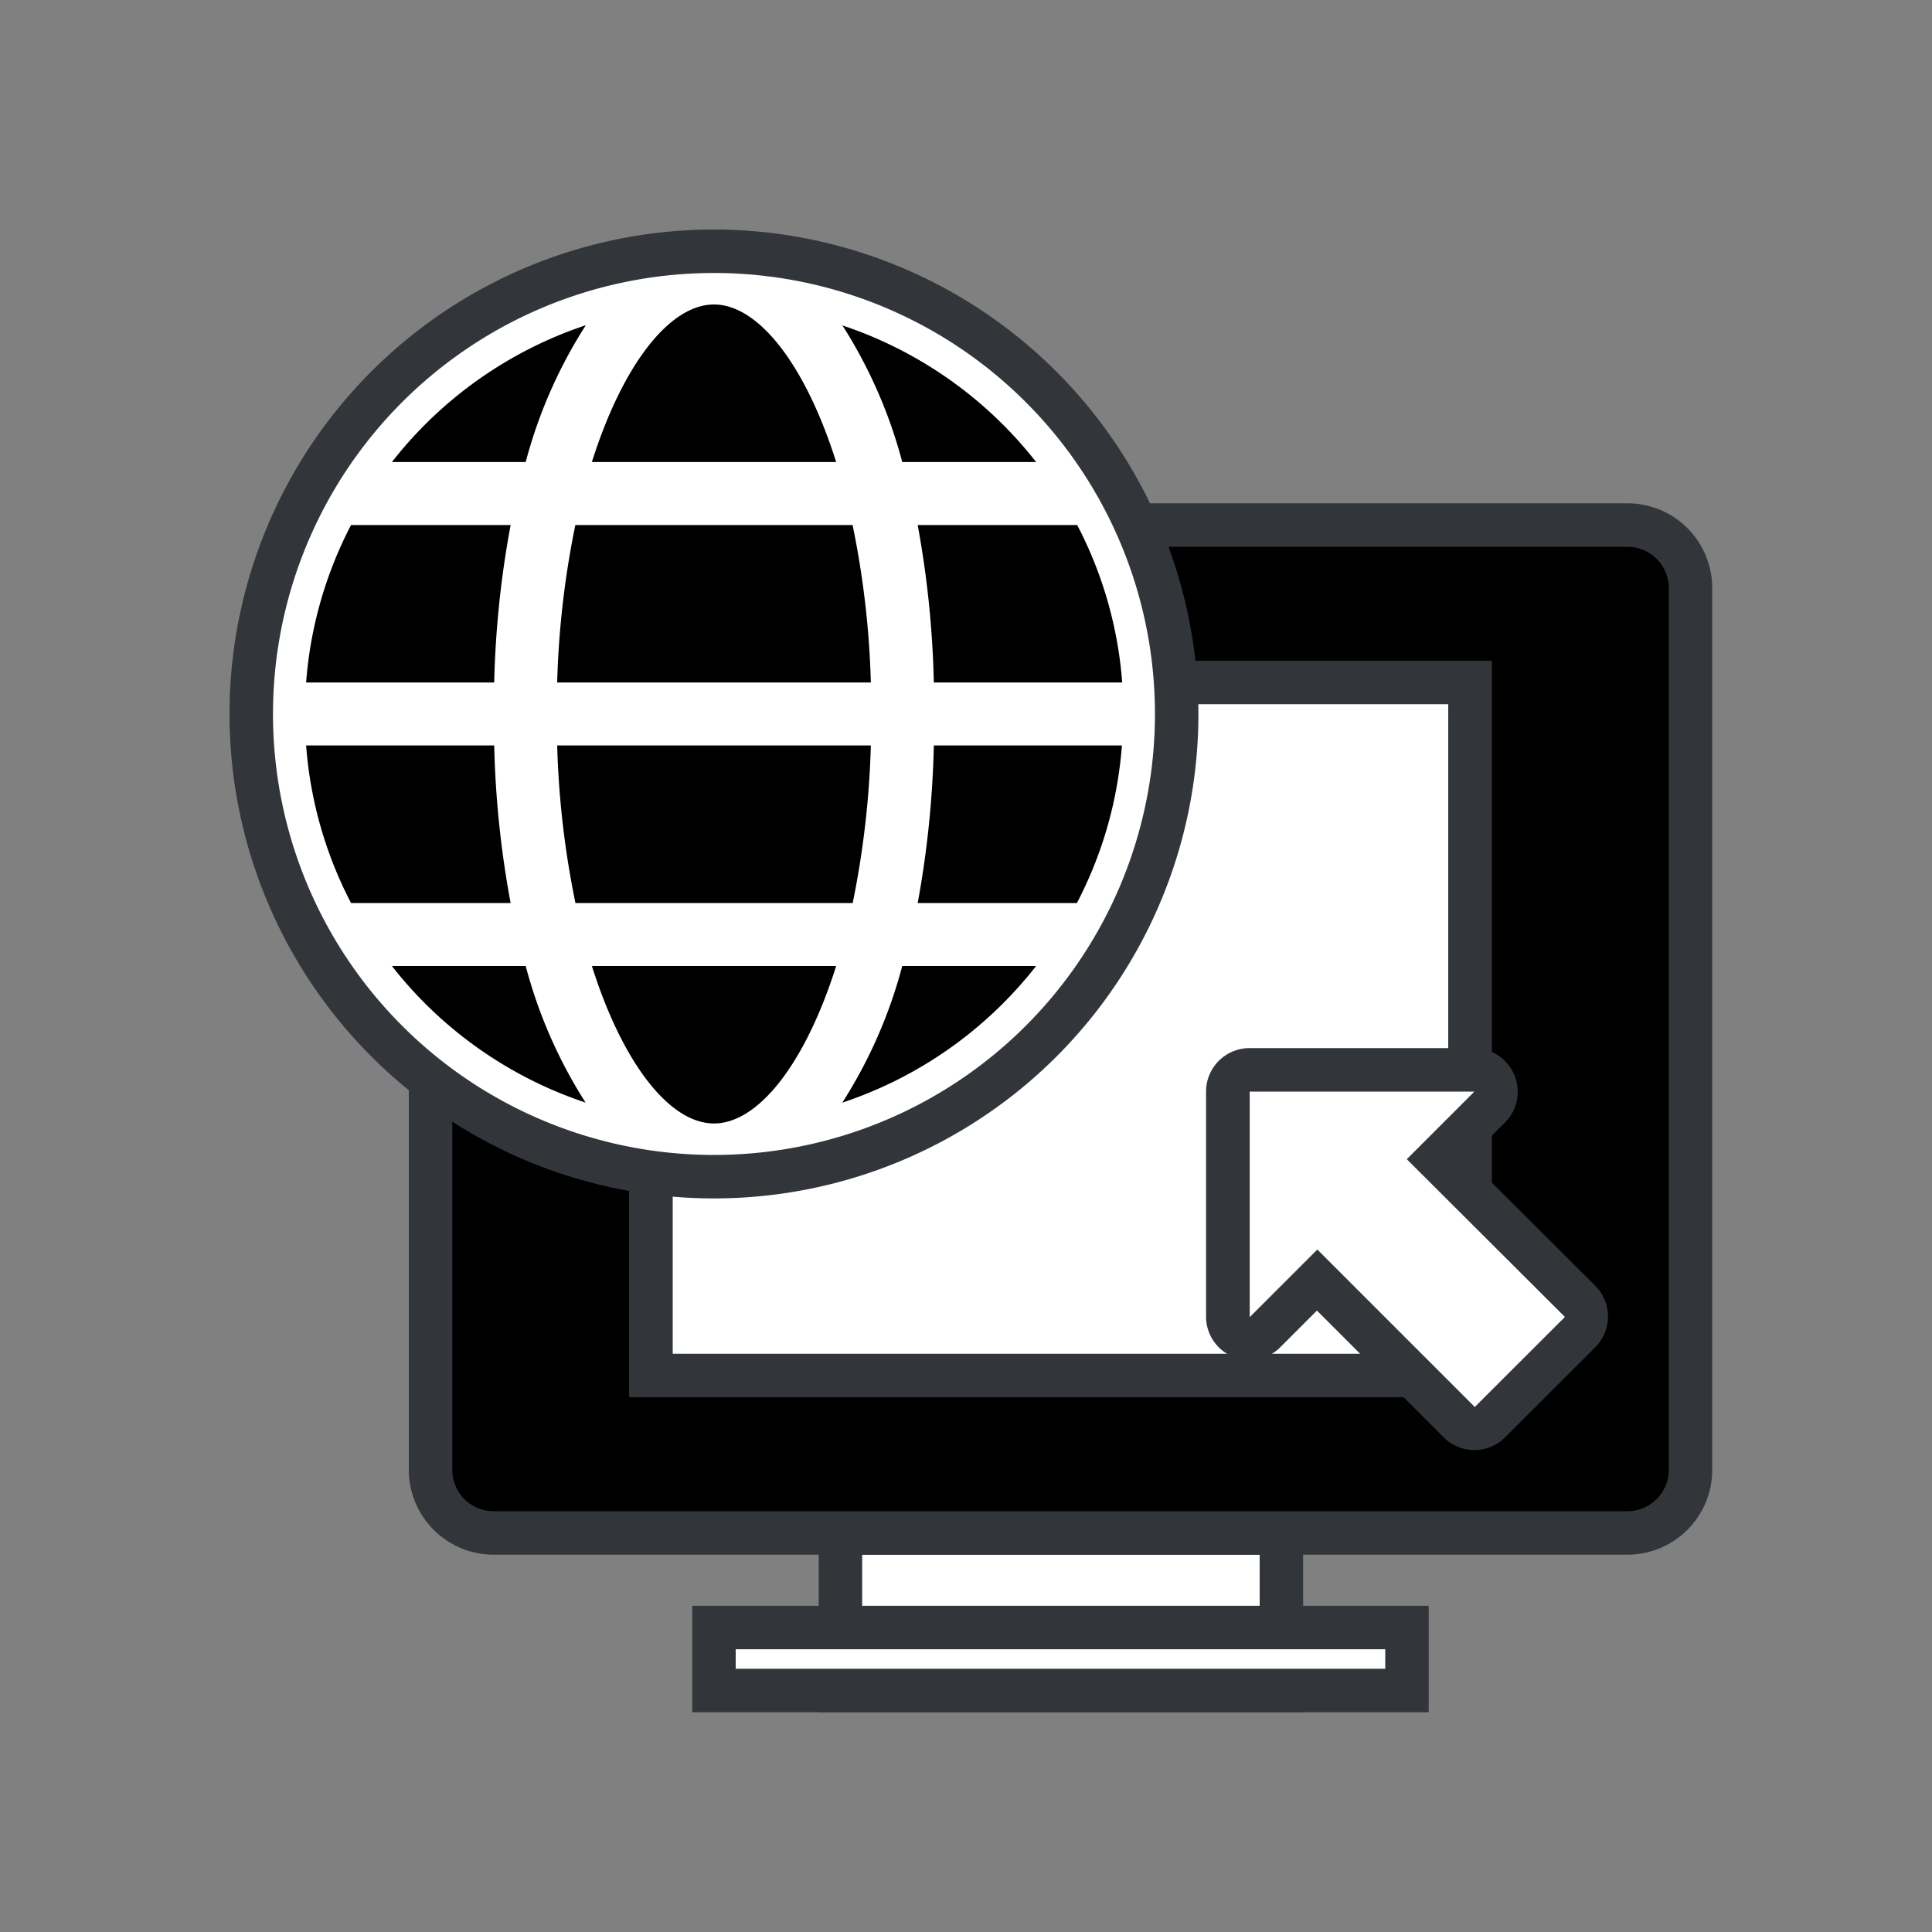 <svg viewBox="0 0 200 200" xmlns="http://www.w3.org/2000/svg"><rect x="0" y="0" width="200" height="200" fill="#808080" stroke="none"/><g stroke="#32363b" stroke-width="4.5"><path d="m87 158.69h45.65v16.31h-45.65z" fill="#fff"/><path d="m175 60.87v91.3a6.53 6.53 0 0 1 -6.52 6.52h-117.39a6.53 6.53 0 0 1 -6.52-6.52v-97.82h123.91a6.53 6.53 0 0 1 6.52 6.52zm-22.83 81.52v-71.74h-84.78v71.74z" fill="currentColor" stroke-linecap="round"/><path d="m152.17 103.26v39.13h-84.78v-71.74h84.78z" fill="#fff"/></g><circle cx="73.91" cy="73.91" fill="#fff" r="47.9"/><path d="m73.91 28.26a45.65 45.65 0 1 1 -45.65 45.65 45.65 45.65 0 0 1 45.65-45.65m0-4.5a50.15 50.15 0 1 0 50.15 50.15 50.21 50.21 0 0 0 -50.15-50.15z" fill="#32363b"/><path d="m73.91 116.3c-4.56 0-9.42-6.13-12.64-16.3h25.29c-3.22 10.17-8.08 16.3-12.65 16.3zm-14.34-22.82a93.18 93.18 0 0 1 -1.89-16.31h32.47a94.13 94.13 0 0 1 -1.88 16.31zm-27.88-16.31h19.47a101.38 101.38 0 0 0 1.7 16.31h-16.52a42.1 42.1 0 0 1 -4.65-16.31zm42.22-45.65c4.57 0 9.43 6.14 12.65 16.31h-25.29c3.22-10.17 8.08-16.31 12.64-16.31zm14.35 22.83a93.07 93.07 0 0 1 1.89 16.3h-32.47a93.05 93.05 0 0 1 1.88-16.3zm-37.1 16.3h-19.47a42.11 42.11 0 0 1 4.65-16.3h16.52a101.37 101.37 0 0 0 -1.7 16.3zm45.51 6.52h19.47a42 42 0 0 1 -4.66 16.31h-16.48a102.53 102.53 0 0 0 1.67-16.31zm0-6.52a102.52 102.52 0 0 0 -1.67-16.3h16.51a42 42 0 0 1 4.66 16.3zm10.59-22.82h-13.86a50 50 0 0 0 -6.19-14.14 42.56 42.56 0 0 1 20.05 14.14zm-46.63-14.14a49.76 49.76 0 0 0 -6.21 14.14h-13.85a42.54 42.54 0 0 1 20-14.14zm-20.06 66.31h13.85a49.86 49.86 0 0 0 6.2 14.14 42.51 42.51 0 0 1 -20.05-14.14zm46.63 14.14a49.86 49.86 0 0 0 6.2-14.14h13.86a42.51 42.51 0 0 1 -20.05 14.14z" fill="currentColor"/><path d="m152.63 147.9a2.21 2.21 0 0 1 -1.59-.66l-14.71-14.71-5.39 5.39a2.26 2.26 0 0 1 -1.59.66 2.14 2.14 0 0 1 -.86-.18 2.22 2.22 0 0 1 -1.39-2.07v-23.33a2.25 2.25 0 0 1 2.25-2.25h23.28a2.25 2.25 0 0 1 1.59 3.84l-5.39 5.41 14.72 14.71a2.26 2.26 0 0 1 0 3.19l-9.33 9.32a2.21 2.21 0 0 1 -1.59.66z" fill="#fff"/><path d="m152.63 113-7 7 16.37 16.33-9.33 9.32-16.3-16.3-7 7v-23.35h23.28m0-4.5h-23.3a4.5 4.5 0 0 0 -4.5 4.5v23.29a4.48 4.48 0 0 0 2.77 4.15 4.57 4.57 0 0 0 1.73.35 4.5 4.5 0 0 0 3.18-1.32l3.8-3.8 13.12 13.12a4.49 4.49 0 0 0 6.36 0l9.33-9.32a4.5 4.5 0 0 0 0-6.37l-13.14-13.1 3.79-3.79a4.5 4.5 0 0 0 -3.18-7.69z" fill="#32363b"/><path d="m73.91 168.48h71.74v6.52h-71.74z" fill="#fff" stroke="#32363b" stroke-width="4.5"/></svg>